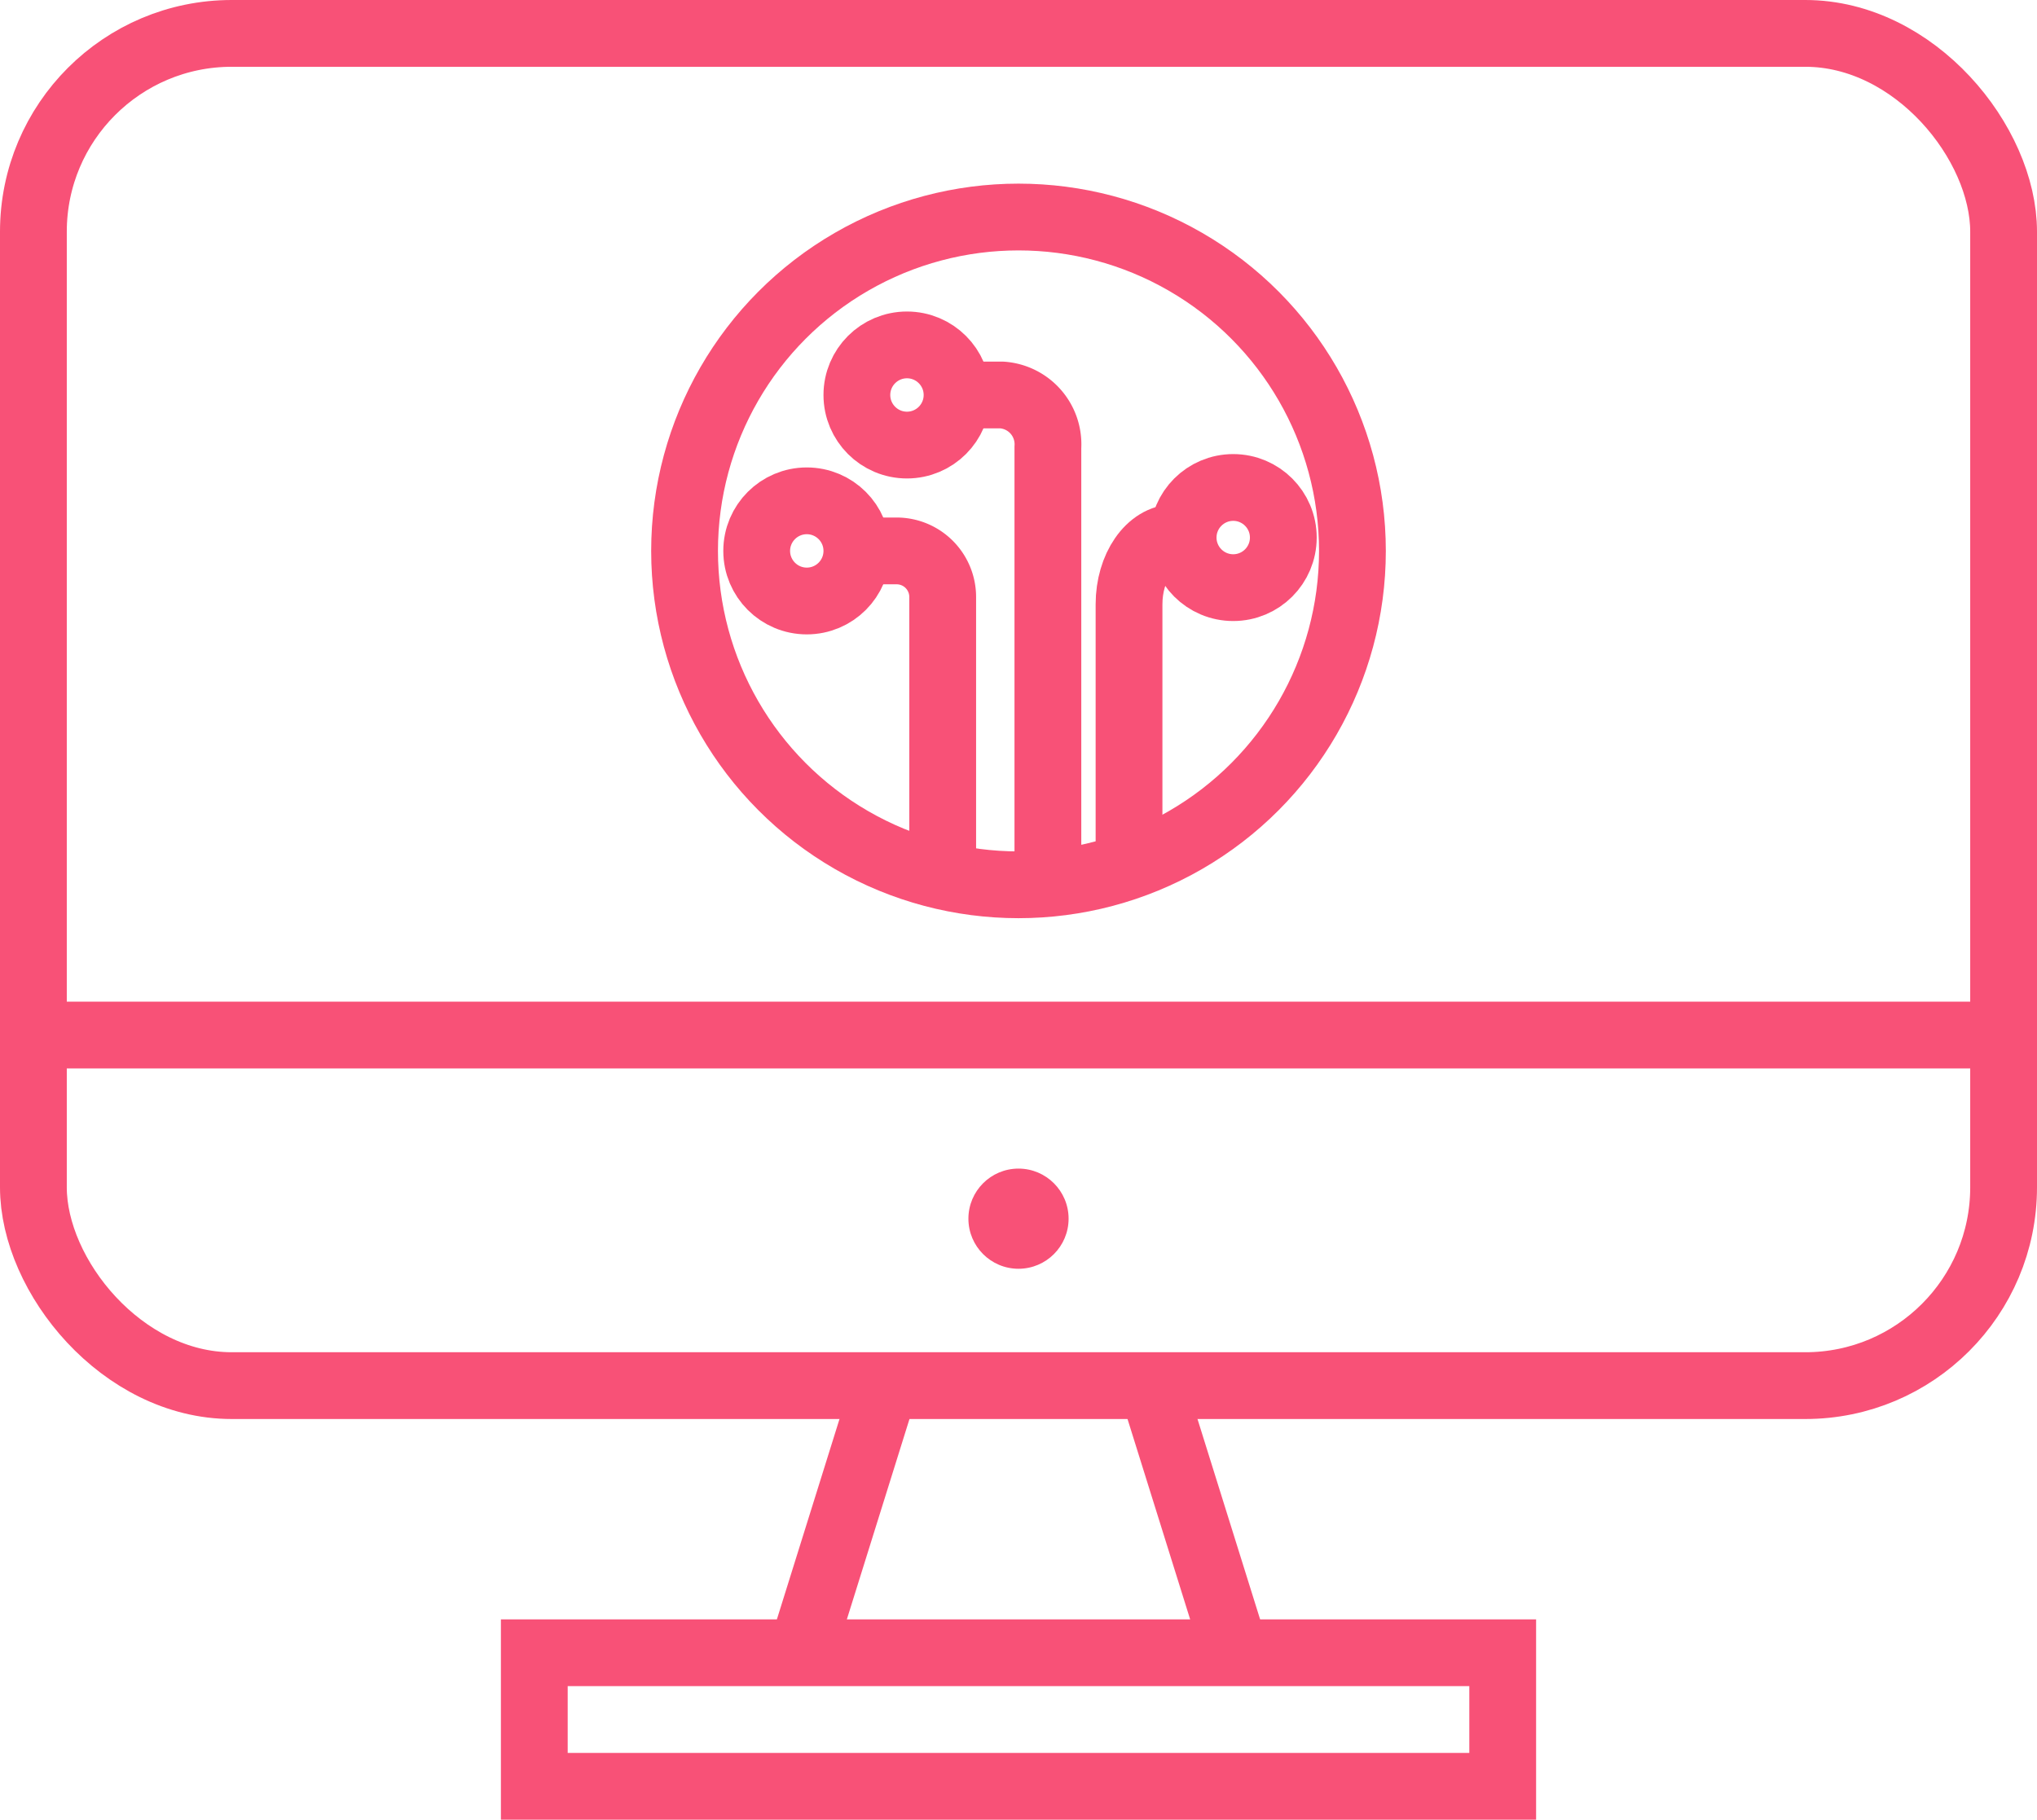 <svg id="Layer_3" data-name="Layer 3" xmlns="http://www.w3.org/2000/svg" viewBox="0 0 61 54.5">
  <defs>
    <style>
      .cls-1 {
        fill: none;
        stroke: #f85177;
        stroke-miterlimit: 10;
        stroke-width: 2px;
      }

      .cls-2 {
        fill: #f85177;
      }
    </style>
  </defs>
  <title>icon_software</title>
  <rect class="cls-1" x="1" y="1" width="59" height="40.5" rx="5.94" ry="5.94"/>
  <line class="cls-1" x1="1" y1="31" x2="60" y2="31"/>
  <circle class="cls-2" cx="30.5" cy="36.5" r="1.5"/>
  <line class="cls-1" x1="24" y1="49.5" x2="26.5" y2="41.5"/>
  <line class="cls-1" x1="34.5" y1="41.5" x2="37" y2="49.5"/>
  <rect class="cls-1" x="16" y="49.5" width="29" height="4"/>
  <circle class="cls-1" cx="30.5" cy="16.5" r="10"/>
  <path class="cls-1" d="M372.73,666v-8.62a1.38,1.38,0,0,0-1.38-1.38h-2.12" transform="translate(-344.5 -639.5)"/>
  <path class="cls-1" d="M375.88,666V652.9a1.48,1.48,0,0,0-1.38-1.57h-2.12" transform="translate(-344.5 -639.5)"/>
  <path class="cls-1" d="M378.31,665.25V657.6c0-1.11.62-2,1.38-2h.54" transform="translate(-344.5 -639.5)"/>
  <circle class="cls-1" cx="24.16" cy="16.5" r="1.5"/>
  <circle class="cls-1" cx="36.93" cy="16.1" r="1.5"/>
  <circle class="cls-1" cx="27.16" cy="11.83" r="1.5"/>
</svg>
